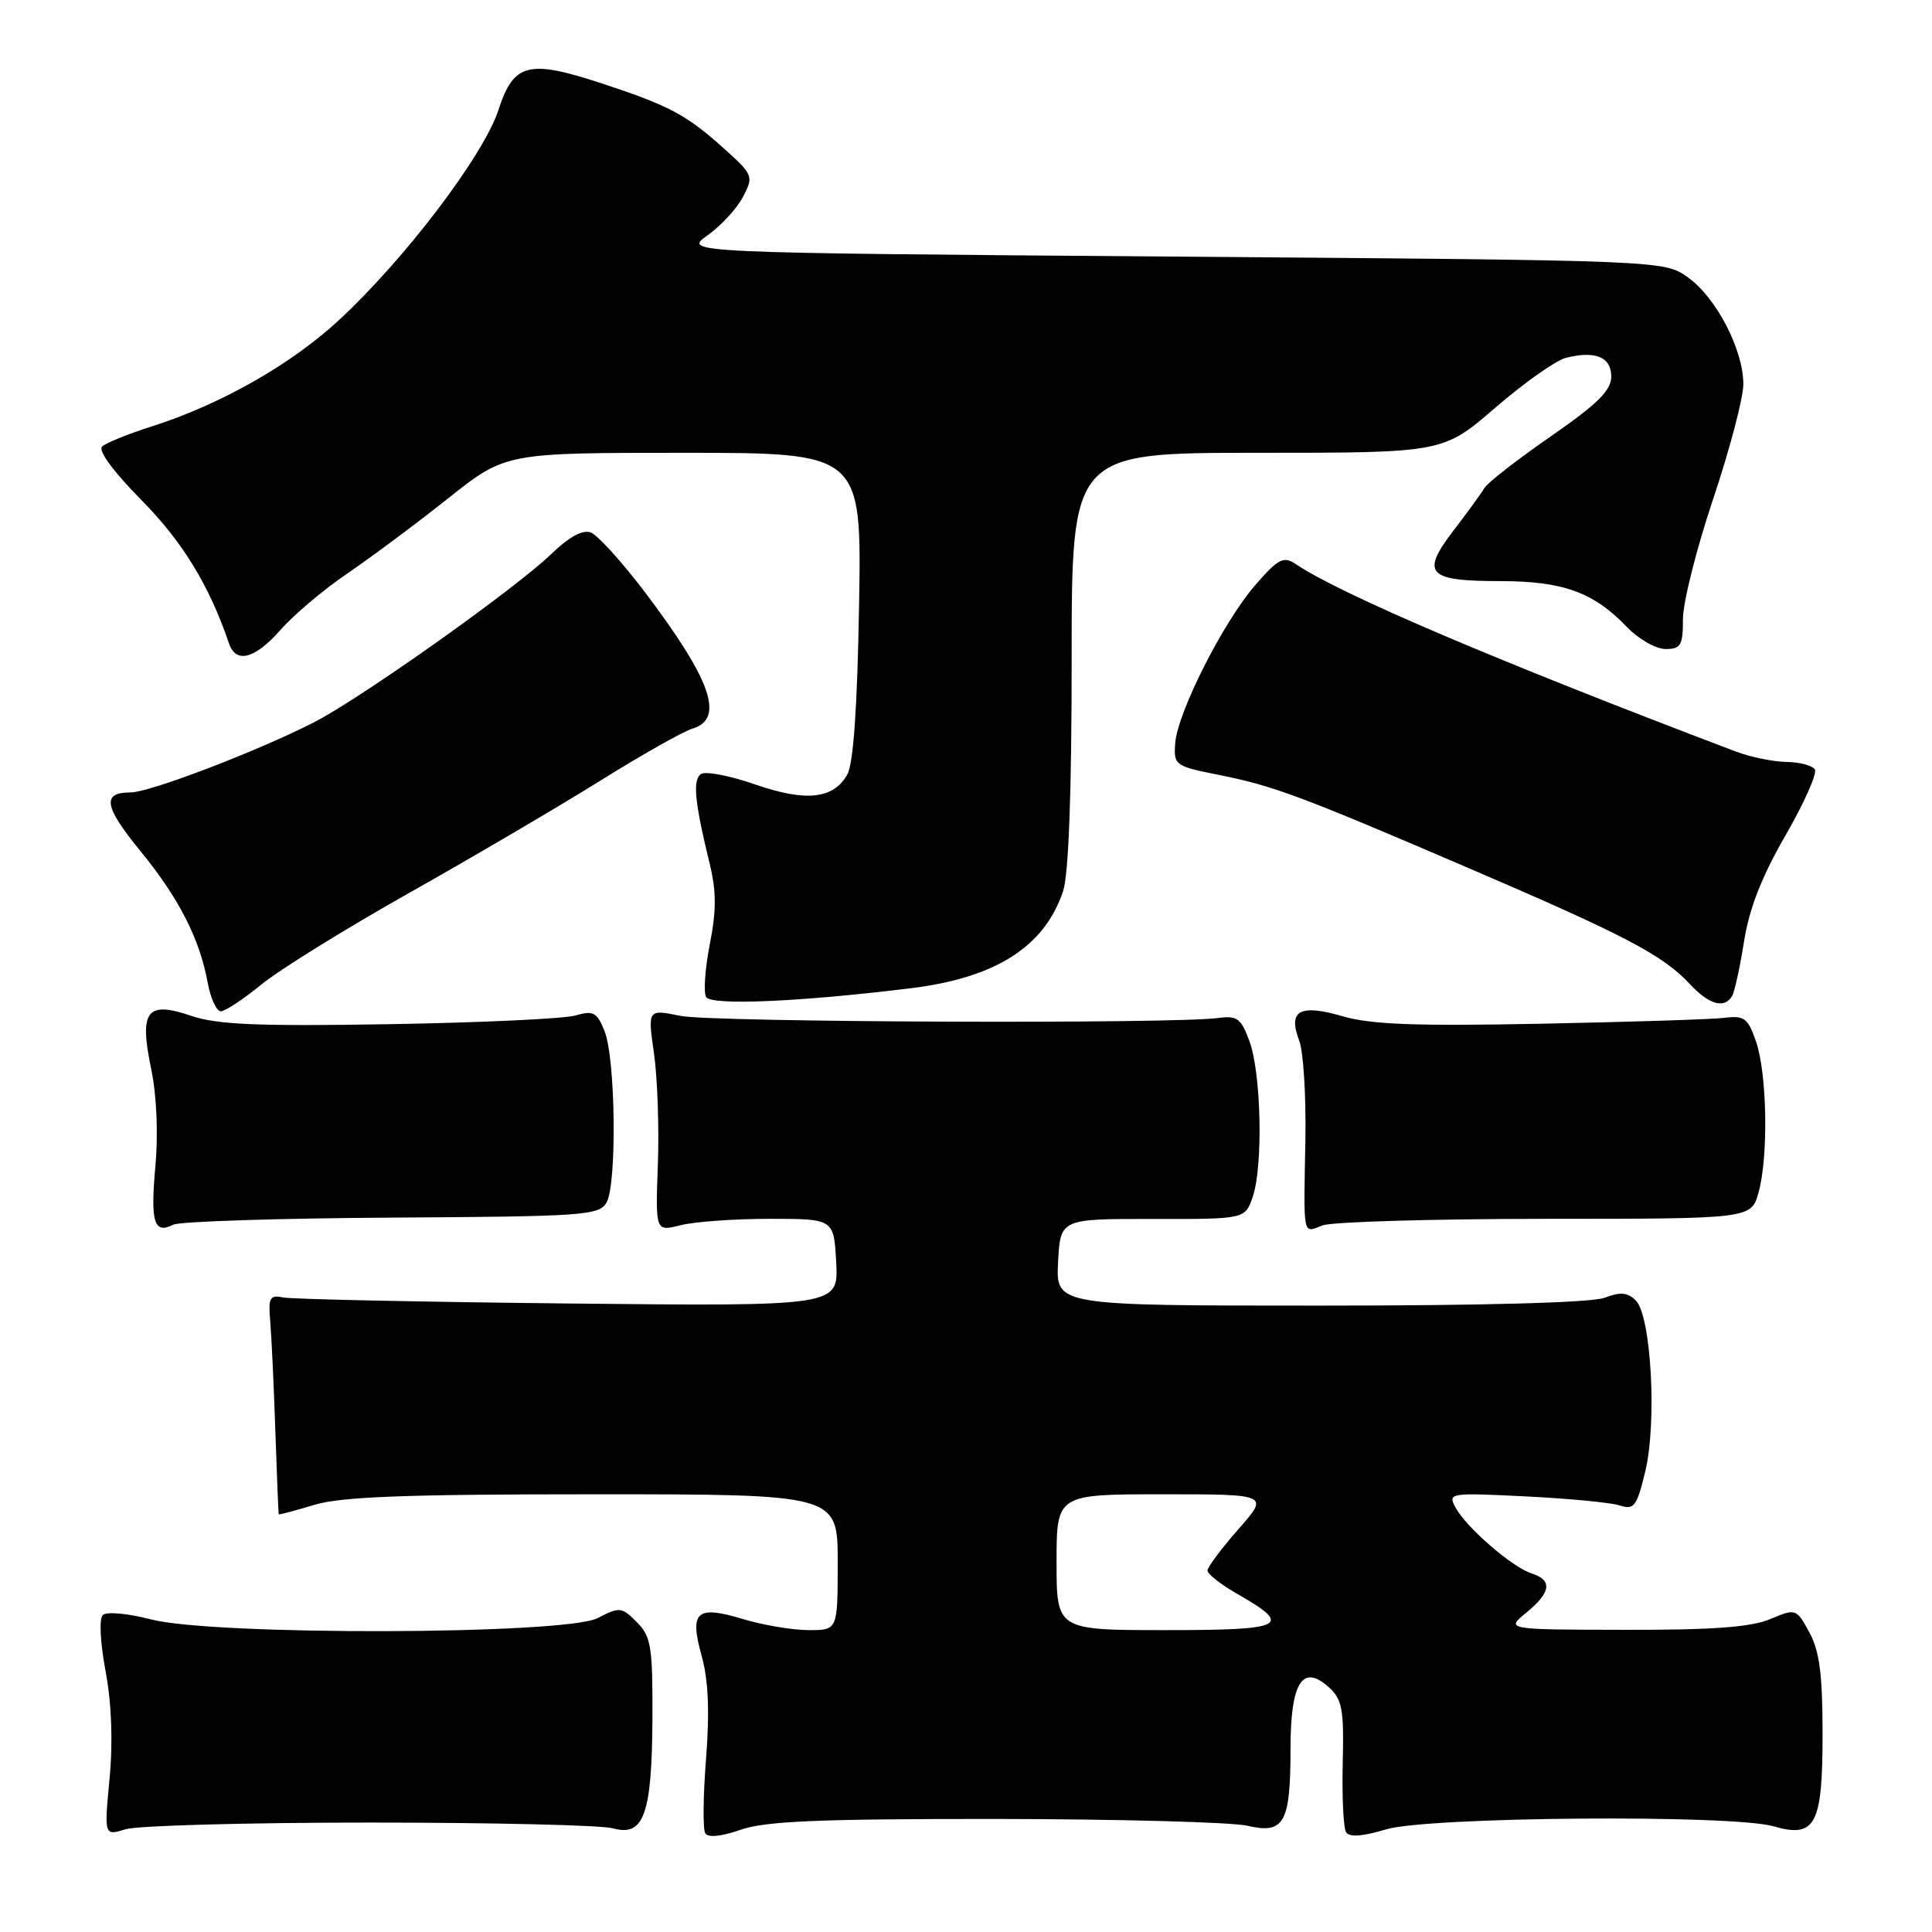 <?xml version="1.0" encoding="UTF-8" standalone="no"?>
<!DOCTYPE svg PUBLIC "-//W3C//DTD SVG 1.1//EN" "http://www.w3.org/Graphics/SVG/1.1/DTD/svg11.dtd" >
<svg xmlns="http://www.w3.org/2000/svg" xmlns:xlink="http://www.w3.org/1999/xlink" version="1.1" viewBox="0 0 256 256">
 <g >
 <path fill="currentColor"
d=" M 131.88 241.02 C 148.17 241.04 163.20 241.44 165.27 241.92 C 170.17 243.06 171.00 241.58 171.00 231.69 C 171.00 222.93 172.58 220.41 176.08 223.57 C 177.85 225.17 178.09 226.49 177.92 233.58 C 177.81 238.07 178.01 242.20 178.36 242.77 C 178.79 243.47 180.53 243.34 183.66 242.40 C 189.22 240.73 229.44 240.41 234.98 241.99 C 240.57 243.60 241.50 241.85 241.50 229.71 C 241.50 221.87 241.09 218.76 239.75 216.30 C 238.01 213.13 237.98 213.11 234.53 214.55 C 231.99 215.61 226.87 215.99 215.28 215.96 C 199.50 215.93 199.50 215.93 202.25 213.68 C 205.53 210.99 205.74 209.37 202.93 208.48 C 200.36 207.66 194.28 202.39 192.86 199.75 C 191.83 197.82 192.08 197.78 202.15 198.28 C 207.84 198.56 213.46 199.10 214.63 199.48 C 216.53 200.10 216.89 199.61 218.01 194.95 C 219.57 188.46 218.79 174.36 216.76 172.33 C 215.67 171.24 214.71 171.16 212.61 171.96 C 210.90 172.61 196.71 173.00 174.88 173.00 C 139.90 173.00 139.90 173.00 140.20 167.25 C 140.50 161.50 140.50 161.50 152.73 161.52 C 164.97 161.54 164.97 161.54 165.98 158.62 C 167.38 154.62 167.13 142.27 165.57 138.00 C 164.45 134.93 163.94 134.55 161.40 134.89 C 155.37 135.70 94.31 135.46 90.16 134.61 C 85.82 133.72 85.82 133.72 86.66 139.61 C 87.12 142.85 87.35 149.48 87.17 154.35 C 86.85 163.19 86.85 163.19 90.17 162.35 C 92.00 161.88 97.33 161.50 102.00 161.50 C 110.50 161.50 110.50 161.50 110.80 167.30 C 111.10 173.09 111.10 173.09 75.30 172.72 C 55.61 172.51 38.60 172.15 37.50 171.92 C 35.76 171.55 35.54 171.96 35.80 175.00 C 35.97 176.93 36.28 183.45 36.48 189.50 C 36.69 195.55 36.89 200.57 36.93 200.65 C 36.97 200.74 39.10 200.17 41.66 199.40 C 45.24 198.32 53.80 198.00 78.66 198.00 C 111.00 198.00 111.00 198.00 111.00 207.00 C 111.00 216.00 111.00 216.00 107.16 216.00 C 105.05 216.00 101.12 215.34 98.43 214.53 C 92.27 212.67 91.33 213.52 92.98 219.44 C 93.86 222.59 94.04 226.77 93.56 232.97 C 93.17 237.91 93.12 242.39 93.45 242.92 C 93.82 243.53 95.61 243.34 98.15 242.45 C 101.38 241.31 108.54 241.01 131.88 241.02 Z  M 49.00 241.50 C 65.22 241.50 79.72 241.84 81.21 242.26 C 85.31 243.41 86.38 240.46 86.45 227.78 C 86.49 218.16 86.28 216.85 84.38 214.94 C 82.37 212.92 82.10 212.90 79.18 214.41 C 74.90 216.62 28.29 216.75 19.97 214.57 C 16.93 213.78 14.11 213.52 13.62 214.00 C 13.12 214.49 13.28 217.67 13.99 221.44 C 14.78 225.66 14.98 230.77 14.52 235.65 C 13.80 243.27 13.80 243.27 16.65 242.38 C 18.22 241.90 32.77 241.50 49.00 241.50 Z  M 51.91 161.34 C 77.38 161.19 79.39 161.05 80.37 159.34 C 81.76 156.91 81.57 140.29 80.11 136.64 C 79.10 134.12 78.63 133.87 76.23 134.56 C 74.73 134.99 63.64 135.51 51.59 135.71 C 34.26 136.00 28.78 135.77 25.39 134.62 C 19.42 132.58 18.42 133.90 20.04 141.68 C 20.76 145.14 20.98 150.28 20.59 154.53 C 19.92 161.99 20.40 163.56 22.95 162.28 C 23.80 161.85 36.83 161.43 51.91 161.34 Z  M 204.77 161.50 C 232.05 161.50 232.05 161.50 233.02 158.00 C 234.34 153.24 234.15 142.27 232.68 138.00 C 231.61 134.90 231.13 134.54 228.49 134.87 C 226.84 135.07 215.88 135.42 204.12 135.65 C 187.67 135.98 181.64 135.75 177.94 134.67 C 172.24 133.00 170.62 133.89 172.15 137.88 C 172.71 139.32 173.07 145.22 172.97 151.00 C 172.73 164.14 172.58 163.39 175.25 162.37 C 176.49 161.90 189.77 161.51 204.77 161.50 Z  M 34.61 130.47 C 36.98 128.52 45.80 123.06 54.21 118.32 C 62.62 113.58 74.00 106.90 79.50 103.47 C 85.00 100.04 90.51 96.92 91.75 96.55 C 96.07 95.24 94.26 90.09 85.36 78.34 C 82.37 74.41 79.19 70.91 78.29 70.56 C 77.22 70.15 75.42 71.12 73.08 73.38 C 68.22 78.07 47.74 92.59 41.53 95.75 C 34.01 99.58 19.82 105.00 17.32 105.00 C 13.46 105.00 13.77 106.85 18.59 112.75 C 23.70 118.99 26.45 124.37 27.53 130.25 C 27.91 132.31 28.69 134.00 29.26 134.00 C 29.83 134.00 32.23 132.41 34.61 130.47 Z  M 120.74 130.94 C 131.94 129.56 138.40 125.44 140.86 118.10 C 141.60 115.89 142.00 105.15 142.00 87.35 C 142.00 60.00 142.00 60.00 166.60 60.00 C 191.21 60.00 191.21 60.00 198.15 54.01 C 201.97 50.71 206.17 47.75 207.47 47.42 C 211.40 46.43 213.50 47.30 213.50 49.90 C 213.50 51.73 211.69 53.52 205.50 57.81 C 201.10 60.86 197.15 63.93 196.72 64.63 C 196.30 65.34 194.43 67.91 192.56 70.35 C 188.23 76.02 189.15 77.00 198.80 77.00 C 207.08 77.00 211.16 78.47 215.54 83.05 C 217.10 84.67 219.41 86.00 220.69 86.00 C 222.72 86.00 223.00 85.51 223.00 82.02 C 223.00 79.83 224.80 72.68 227.00 66.12 C 229.20 59.56 231.00 52.72 231.00 50.91 C 231.00 46.34 227.43 39.44 223.66 36.76 C 220.50 34.50 220.50 34.50 155.50 34.00 C 90.50 33.50 90.50 33.50 93.77 31.17 C 95.56 29.89 97.68 27.59 98.47 26.05 C 99.88 23.34 99.80 23.15 95.83 19.59 C 90.96 15.21 88.62 13.97 79.79 11.07 C 70.01 7.85 68.07 8.35 66.05 14.56 C 64.10 20.57 53.67 34.31 44.91 42.42 C 38.53 48.33 29.16 53.64 19.94 56.56 C 16.95 57.51 14.07 58.68 13.54 59.16 C 12.95 59.68 14.99 62.46 18.74 66.26 C 24.18 71.76 27.76 77.63 30.34 85.25 C 31.27 87.99 33.78 87.32 37.21 83.42 C 38.94 81.45 42.91 78.10 46.05 75.97 C 49.18 73.84 55.17 69.38 59.36 66.05 C 66.97 60.00 66.97 60.00 90.57 60.00 C 114.18 60.00 114.18 60.00 113.83 80.25 C 113.60 93.74 113.08 101.21 112.27 102.63 C 110.42 105.89 106.80 106.27 100.05 103.94 C 96.75 102.79 93.54 102.17 92.92 102.55 C 91.75 103.27 92.02 106.18 94.02 114.37 C 94.93 118.09 94.94 120.63 94.05 125.13 C 93.42 128.37 93.20 131.52 93.57 132.12 C 94.28 133.26 106.04 132.75 120.74 130.94 Z  M 229.50 132.01 C 229.83 131.46 230.55 128.20 231.09 124.76 C 231.78 120.40 233.44 116.14 236.58 110.71 C 239.05 106.43 240.80 102.49 240.48 101.96 C 240.15 101.43 238.45 100.98 236.69 100.96 C 234.94 100.93 231.93 100.31 230.00 99.58 C 198.53 87.65 177.61 78.74 171.67 74.73 C 170.08 73.66 169.39 74.02 166.36 77.49 C 162.13 82.33 156.03 94.38 155.72 98.49 C 155.51 101.38 155.70 101.52 161.36 102.65 C 168.75 104.12 172.22 105.41 195.00 115.20 C 215.41 123.97 220.32 126.55 223.92 130.40 C 226.46 133.12 228.45 133.69 229.50 132.01 Z  M 140.00 207.00 C 140.00 198.00 140.00 198.00 154.08 198.00 C 168.17 198.00 168.17 198.00 164.08 202.64 C 161.84 205.19 160.00 207.65 160.00 208.11 C 160.00 208.57 161.79 209.97 163.98 211.22 C 171.38 215.45 170.29 216.00 154.47 216.00 C 140.00 216.00 140.00 216.00 140.00 207.00 Z "/>
</g>
</svg>